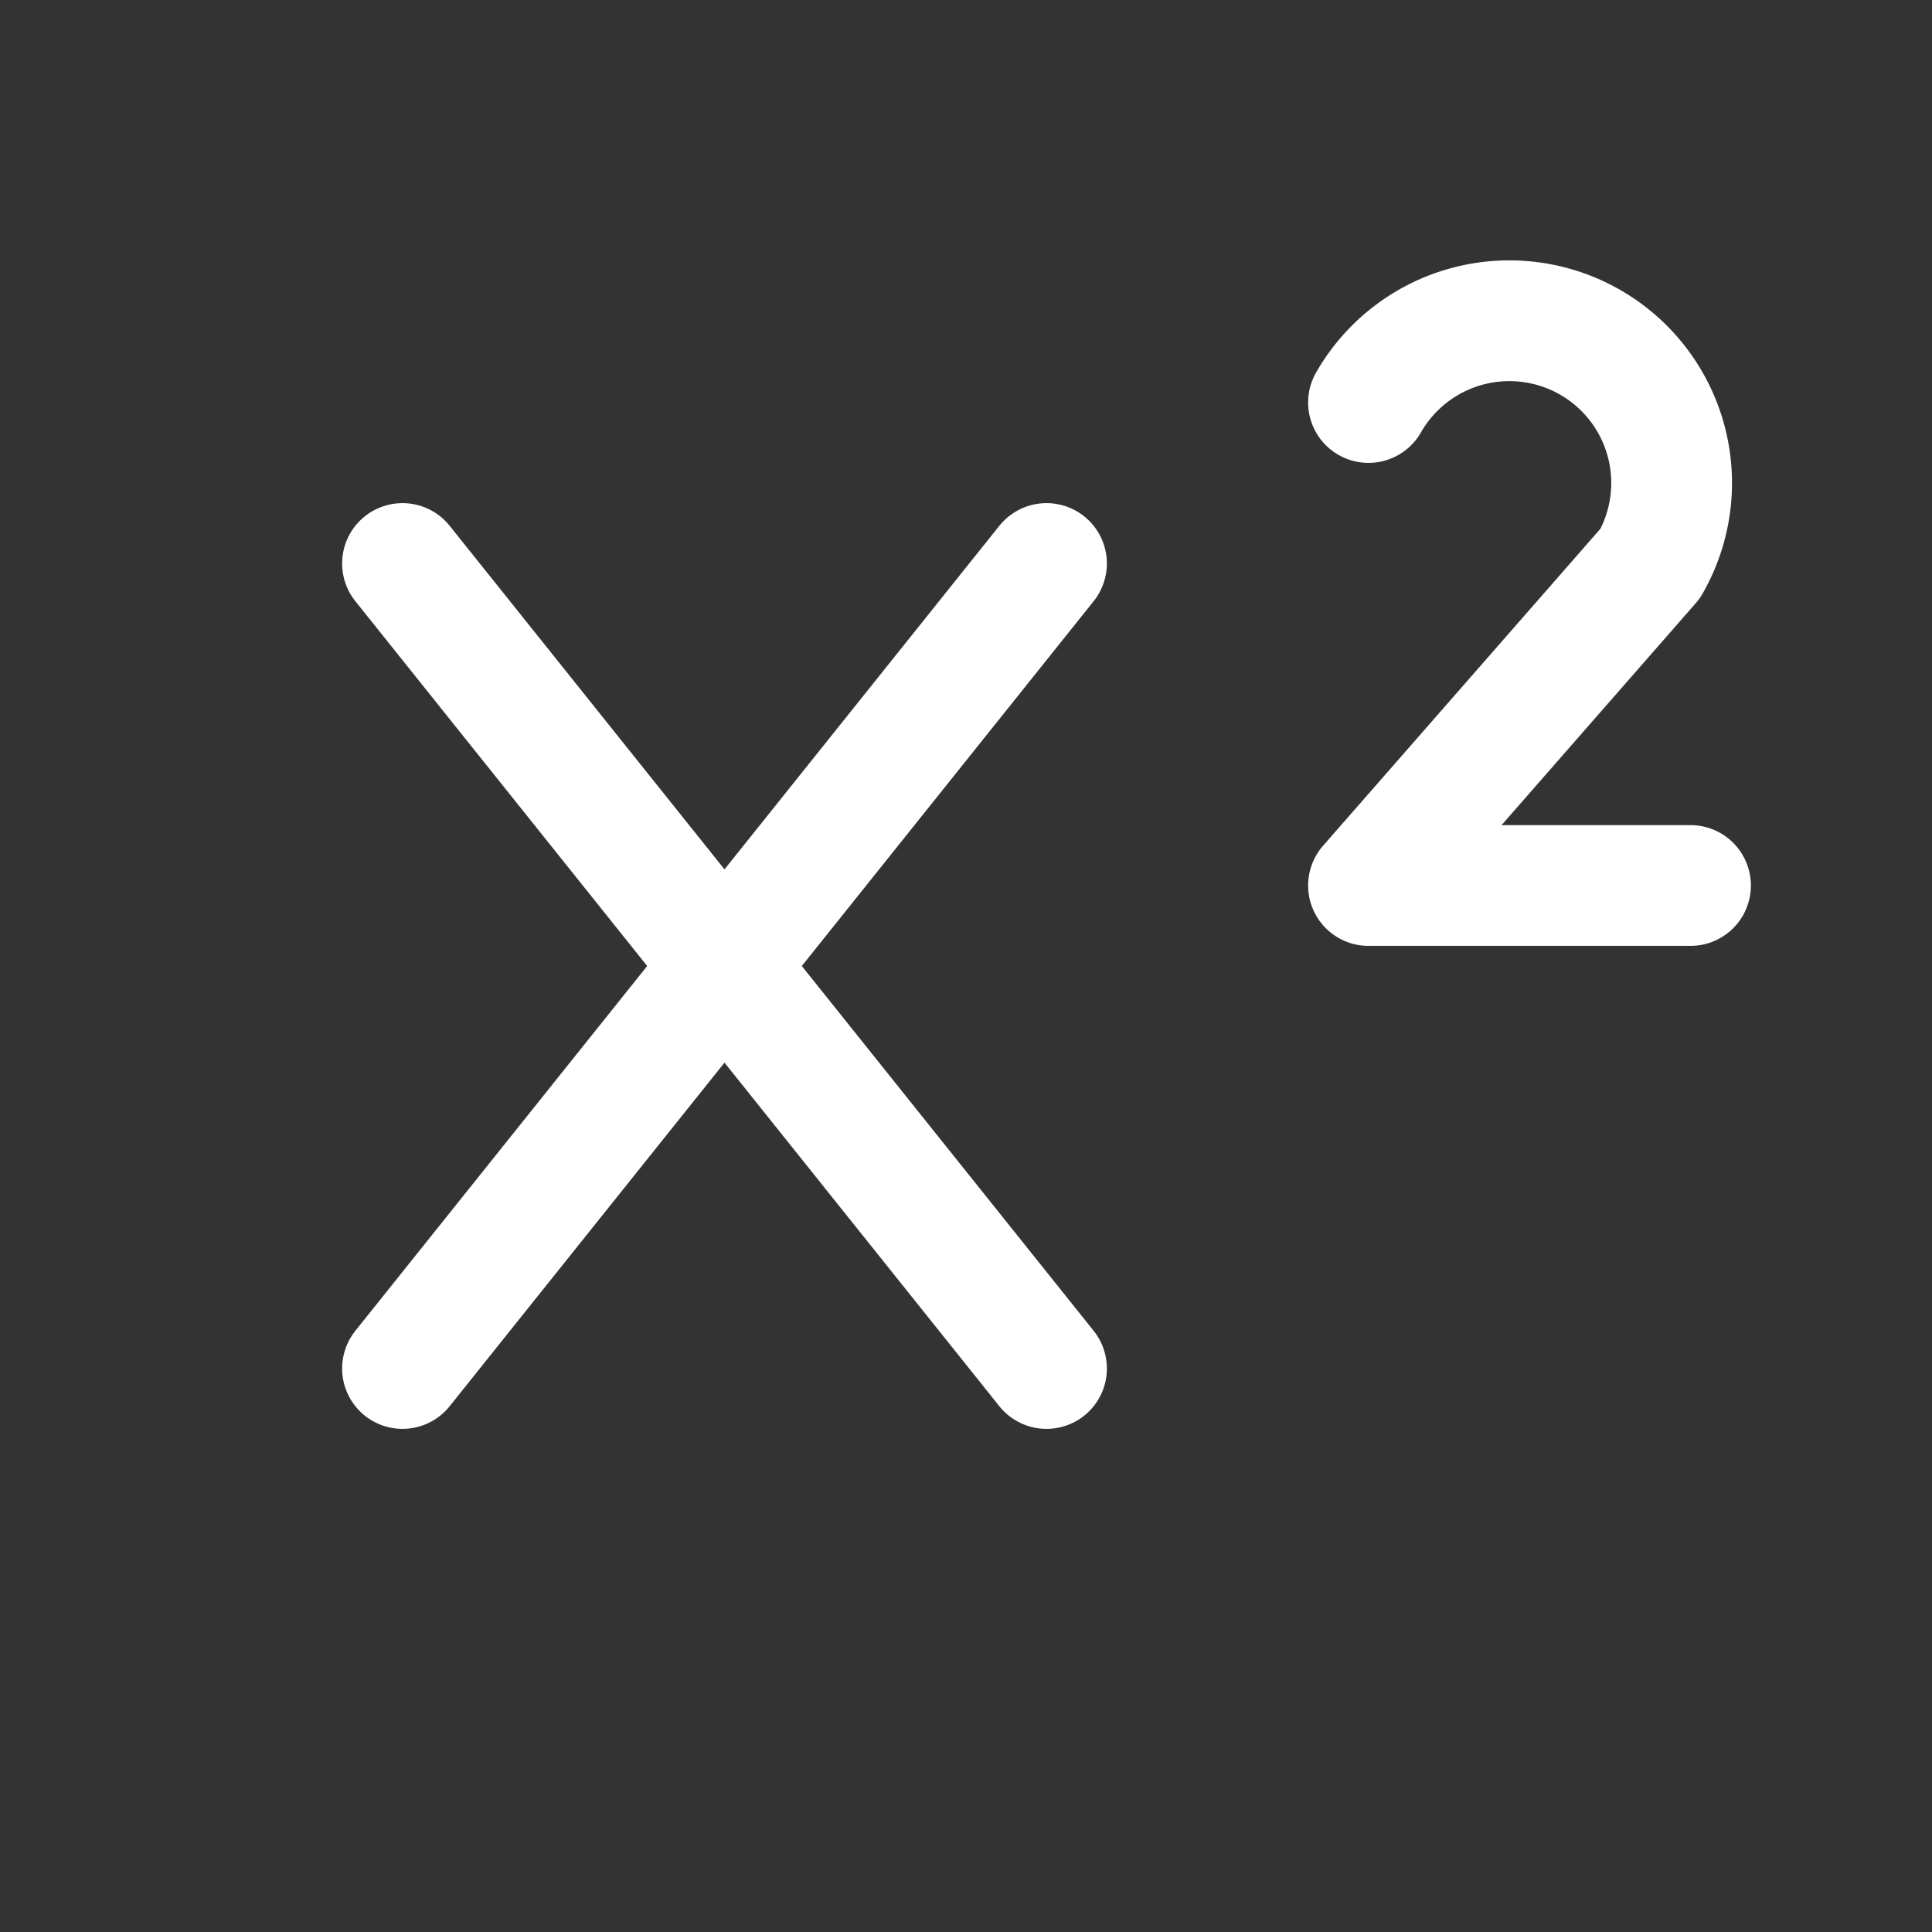 <?xml version="1.0" encoding="UTF-8" standalone="no"?>
<svg
   class="icon icon-tabler icon-tabler-superscript"
   width="24"
   height="24"
   viewBox="0 0 24 24"
   stroke-width="1.5"
   stroke="currentColor"
   fill="none"
   stroke-linecap="round"
   stroke-linejoin="round"
   version="1.1"
   id="svg3"
   sodipodi:docname="superscript_white.svg"
   inkscape:version="1.3 (0e150ed6c4, 2023-07-21)"
   xmlns:inkscape="http://www.inkscape.org/namespaces/inkscape"
   xmlns:sodipodi="http://sodipodi.sourceforge.net/DTD/sodipodi-0.dtd"
   xmlns="http://www.w3.org/2000/svg"
   xmlns:svg="http://www.w3.org/2000/svg">
  <rect x="0" y="0" width="24" height="24" fill="#333333" stroke="none"/>
  <defs
     id="defs3" />
  <sodipodi:namedview
     id="namedview3"
     pagecolor="#ffffff"
     bordercolor="#000000"
     borderopacity="0.25"
     inkscape:showpageshadow="2"
     inkscape:pageopacity="0.0"
     inkscape:pagecheckerboard="0"
     inkscape:deskcolor="#d1d1d1"
     inkscape:zoom="34.208333"
     inkscape:cx="11.985384"
     inkscape:cy="12"
     inkscape:window-width="2560"
     inkscape:window-height="1017"
     inkscape:window-x="-8"
     inkscape:window-y="-8"
     inkscape:window-maximized="1"
     inkscape:current-layer="svg3" />
  <path
     stroke="none"
     d="M0 0h24v24H0z"
     fill="none"
     id="path1" />
  <path
     d="M5 7l8 10m-8 0l8 -10"
     id="path2"
     style="fill:none;fill-opacity:1;stroke-width:1.5;stroke-dasharray:none;opacity:1;stroke:#ffffff;stroke-opacity:1" />
  <path
     d="M21 11h-4l3.5 -4a1.73 1.73 0 0 0 -3.5 -2"
     id="path3"
     style="stroke:#ffffff;stroke-opacity:1" />
</svg>
